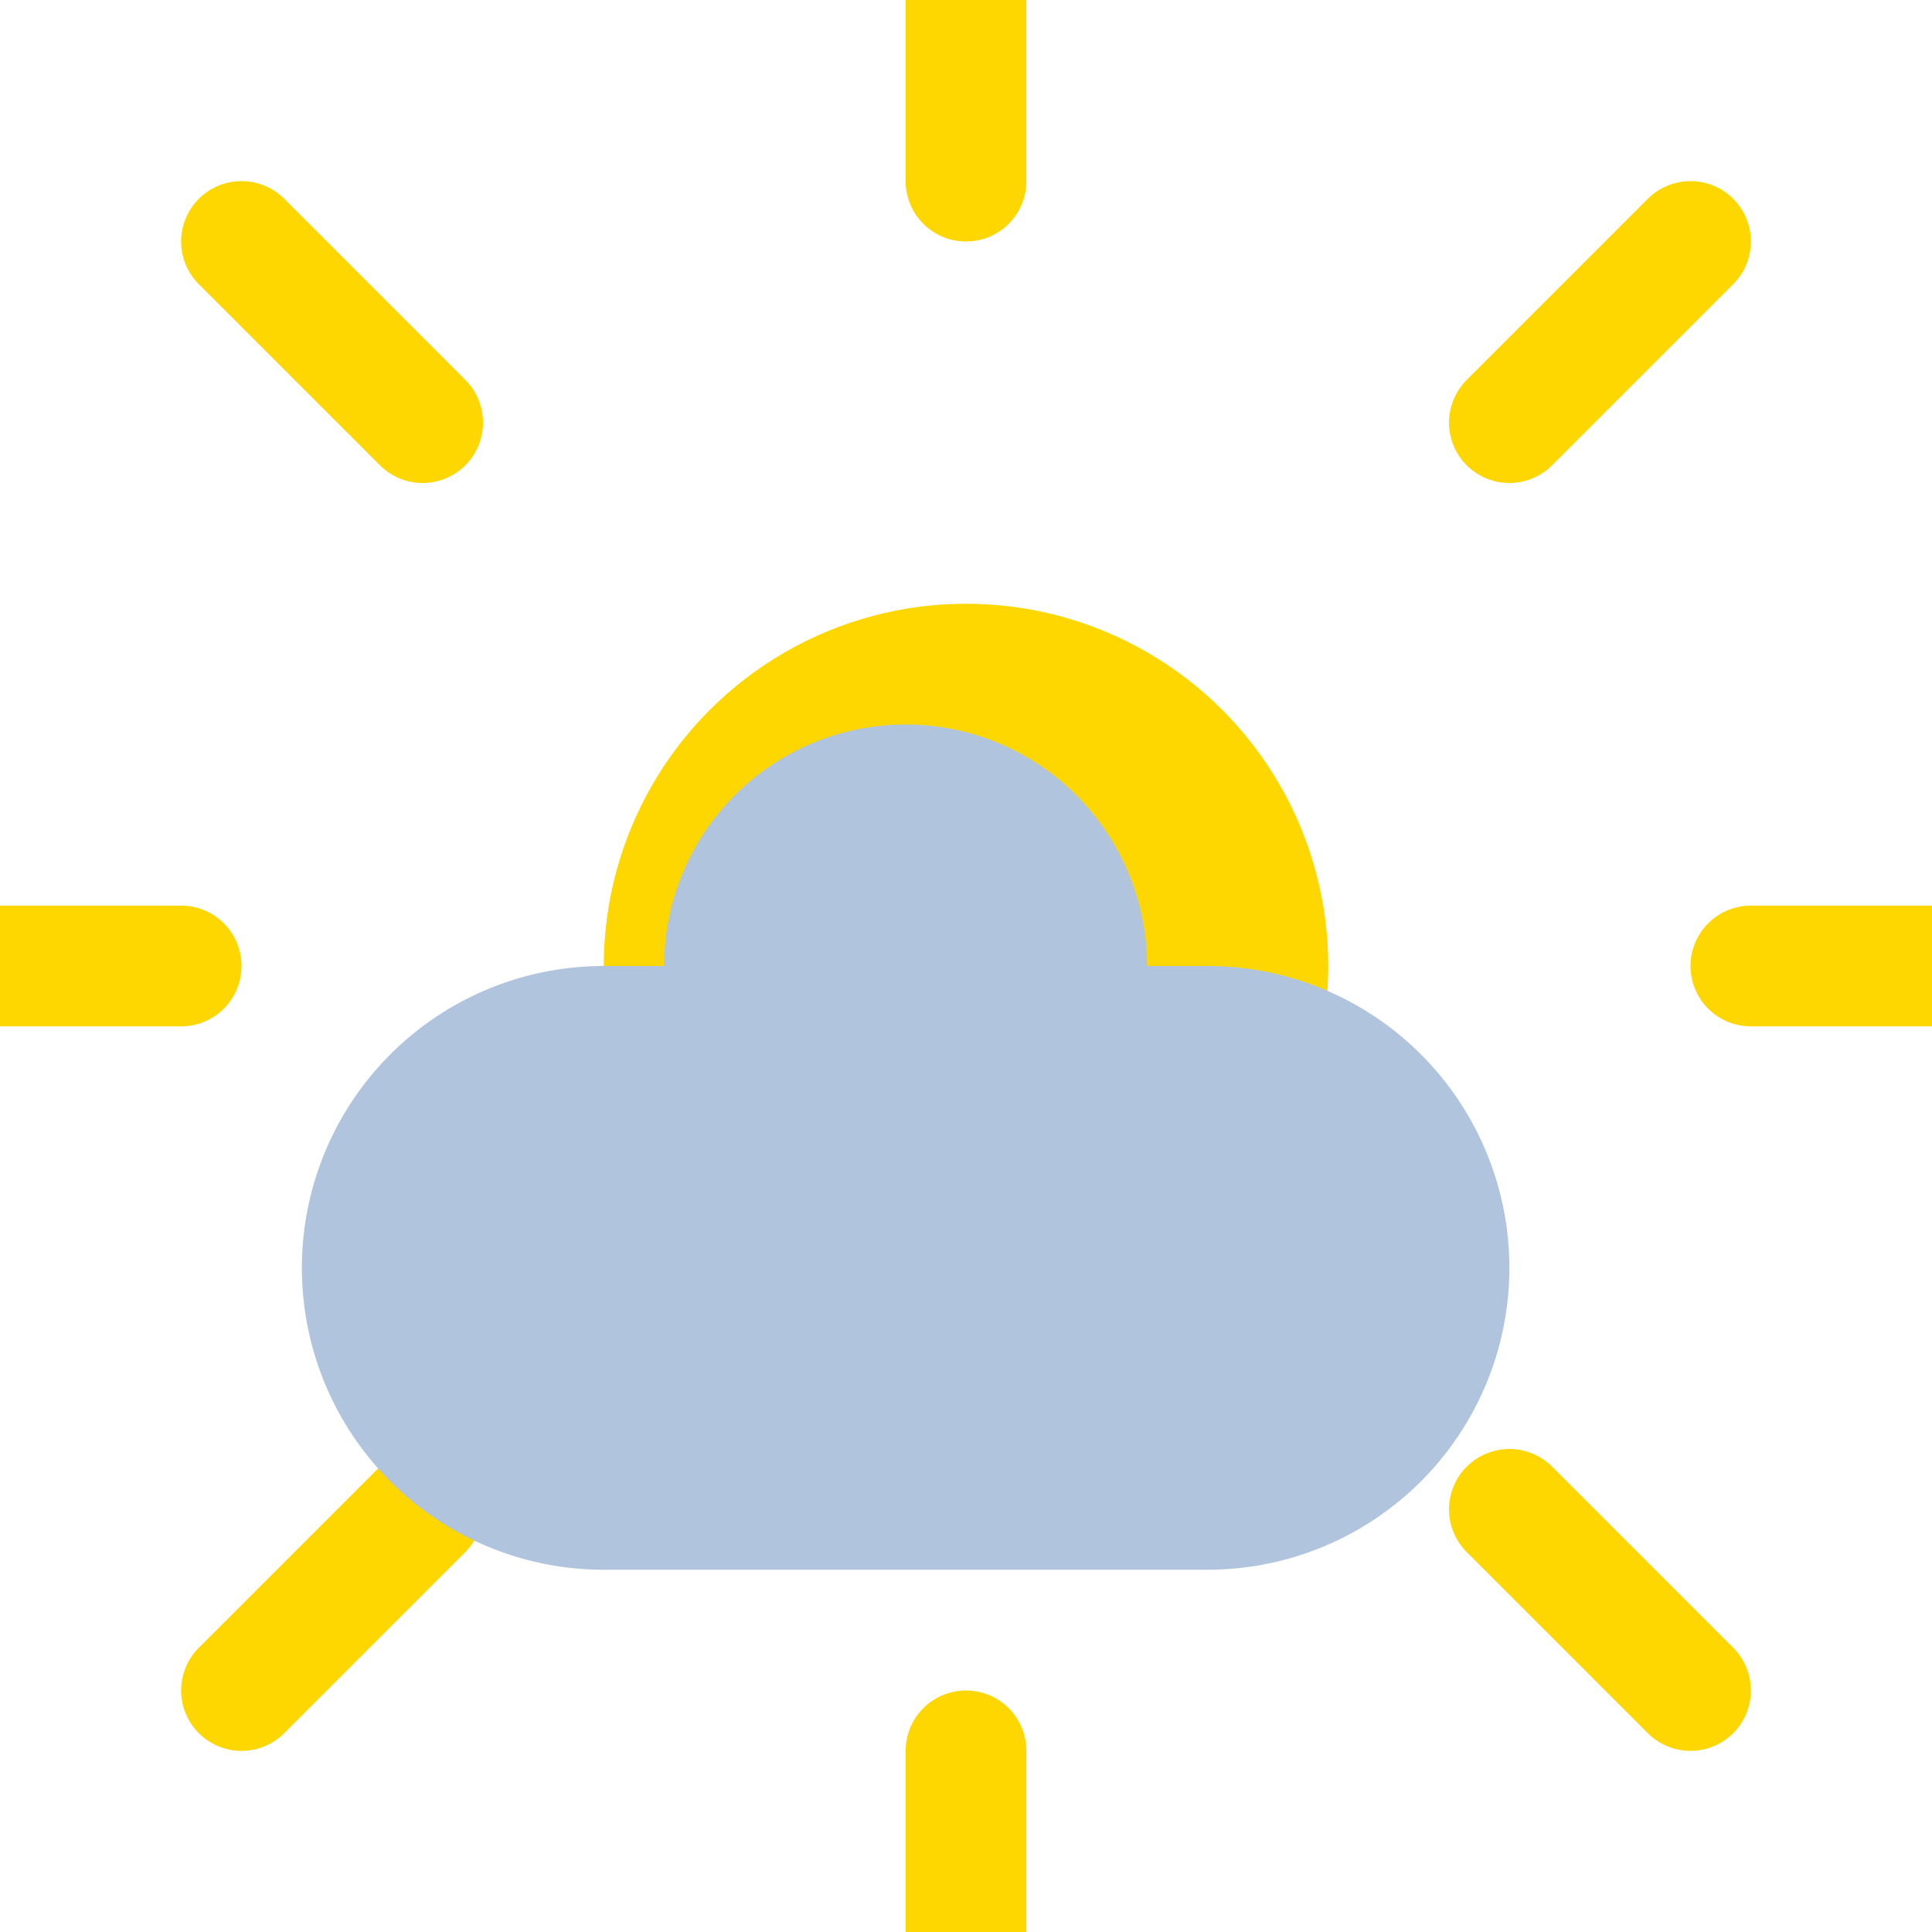 <svg xmlns="http://www.w3.org/2000/svg" viewBox="0 0 64 64" width="64" height="64">
    <!-- Sun -->
    <circle cx="32" cy="32" r="12" fill="#FFD700"/>
    <!-- Sun Rays -->
    <g stroke="#FFD700" stroke-width="4" stroke-linecap="round">
        <line x1="32" y1="6" x2="32" y2="0"/>
        <line x1="32" y1="58" x2="32" y2="64"/>
        <line x1="6" y1="32" x2="0" y2="32"/>
        <line x1="58" y1="32" x2="64" y2="32"/>
        <line x1="50" y1="14" x2="56" y2="8"/>
        <line x1="14" y1="50" x2="8" y2="56"/>
        <line x1="50" y1="50" x2="56" y2="56"/>
        <line x1="14" y1="14" x2="8" y2="8"/>
    </g>
    <!-- Cloud -->
    <path d="M50 42a10 10 0 0 1-10 10H20a10 10 0 1 1 0-20h2a8 8 0 0 1 16 0h2a10 10 0 0 1 10 10z" fill="#B0C4DE"/>
</svg>
